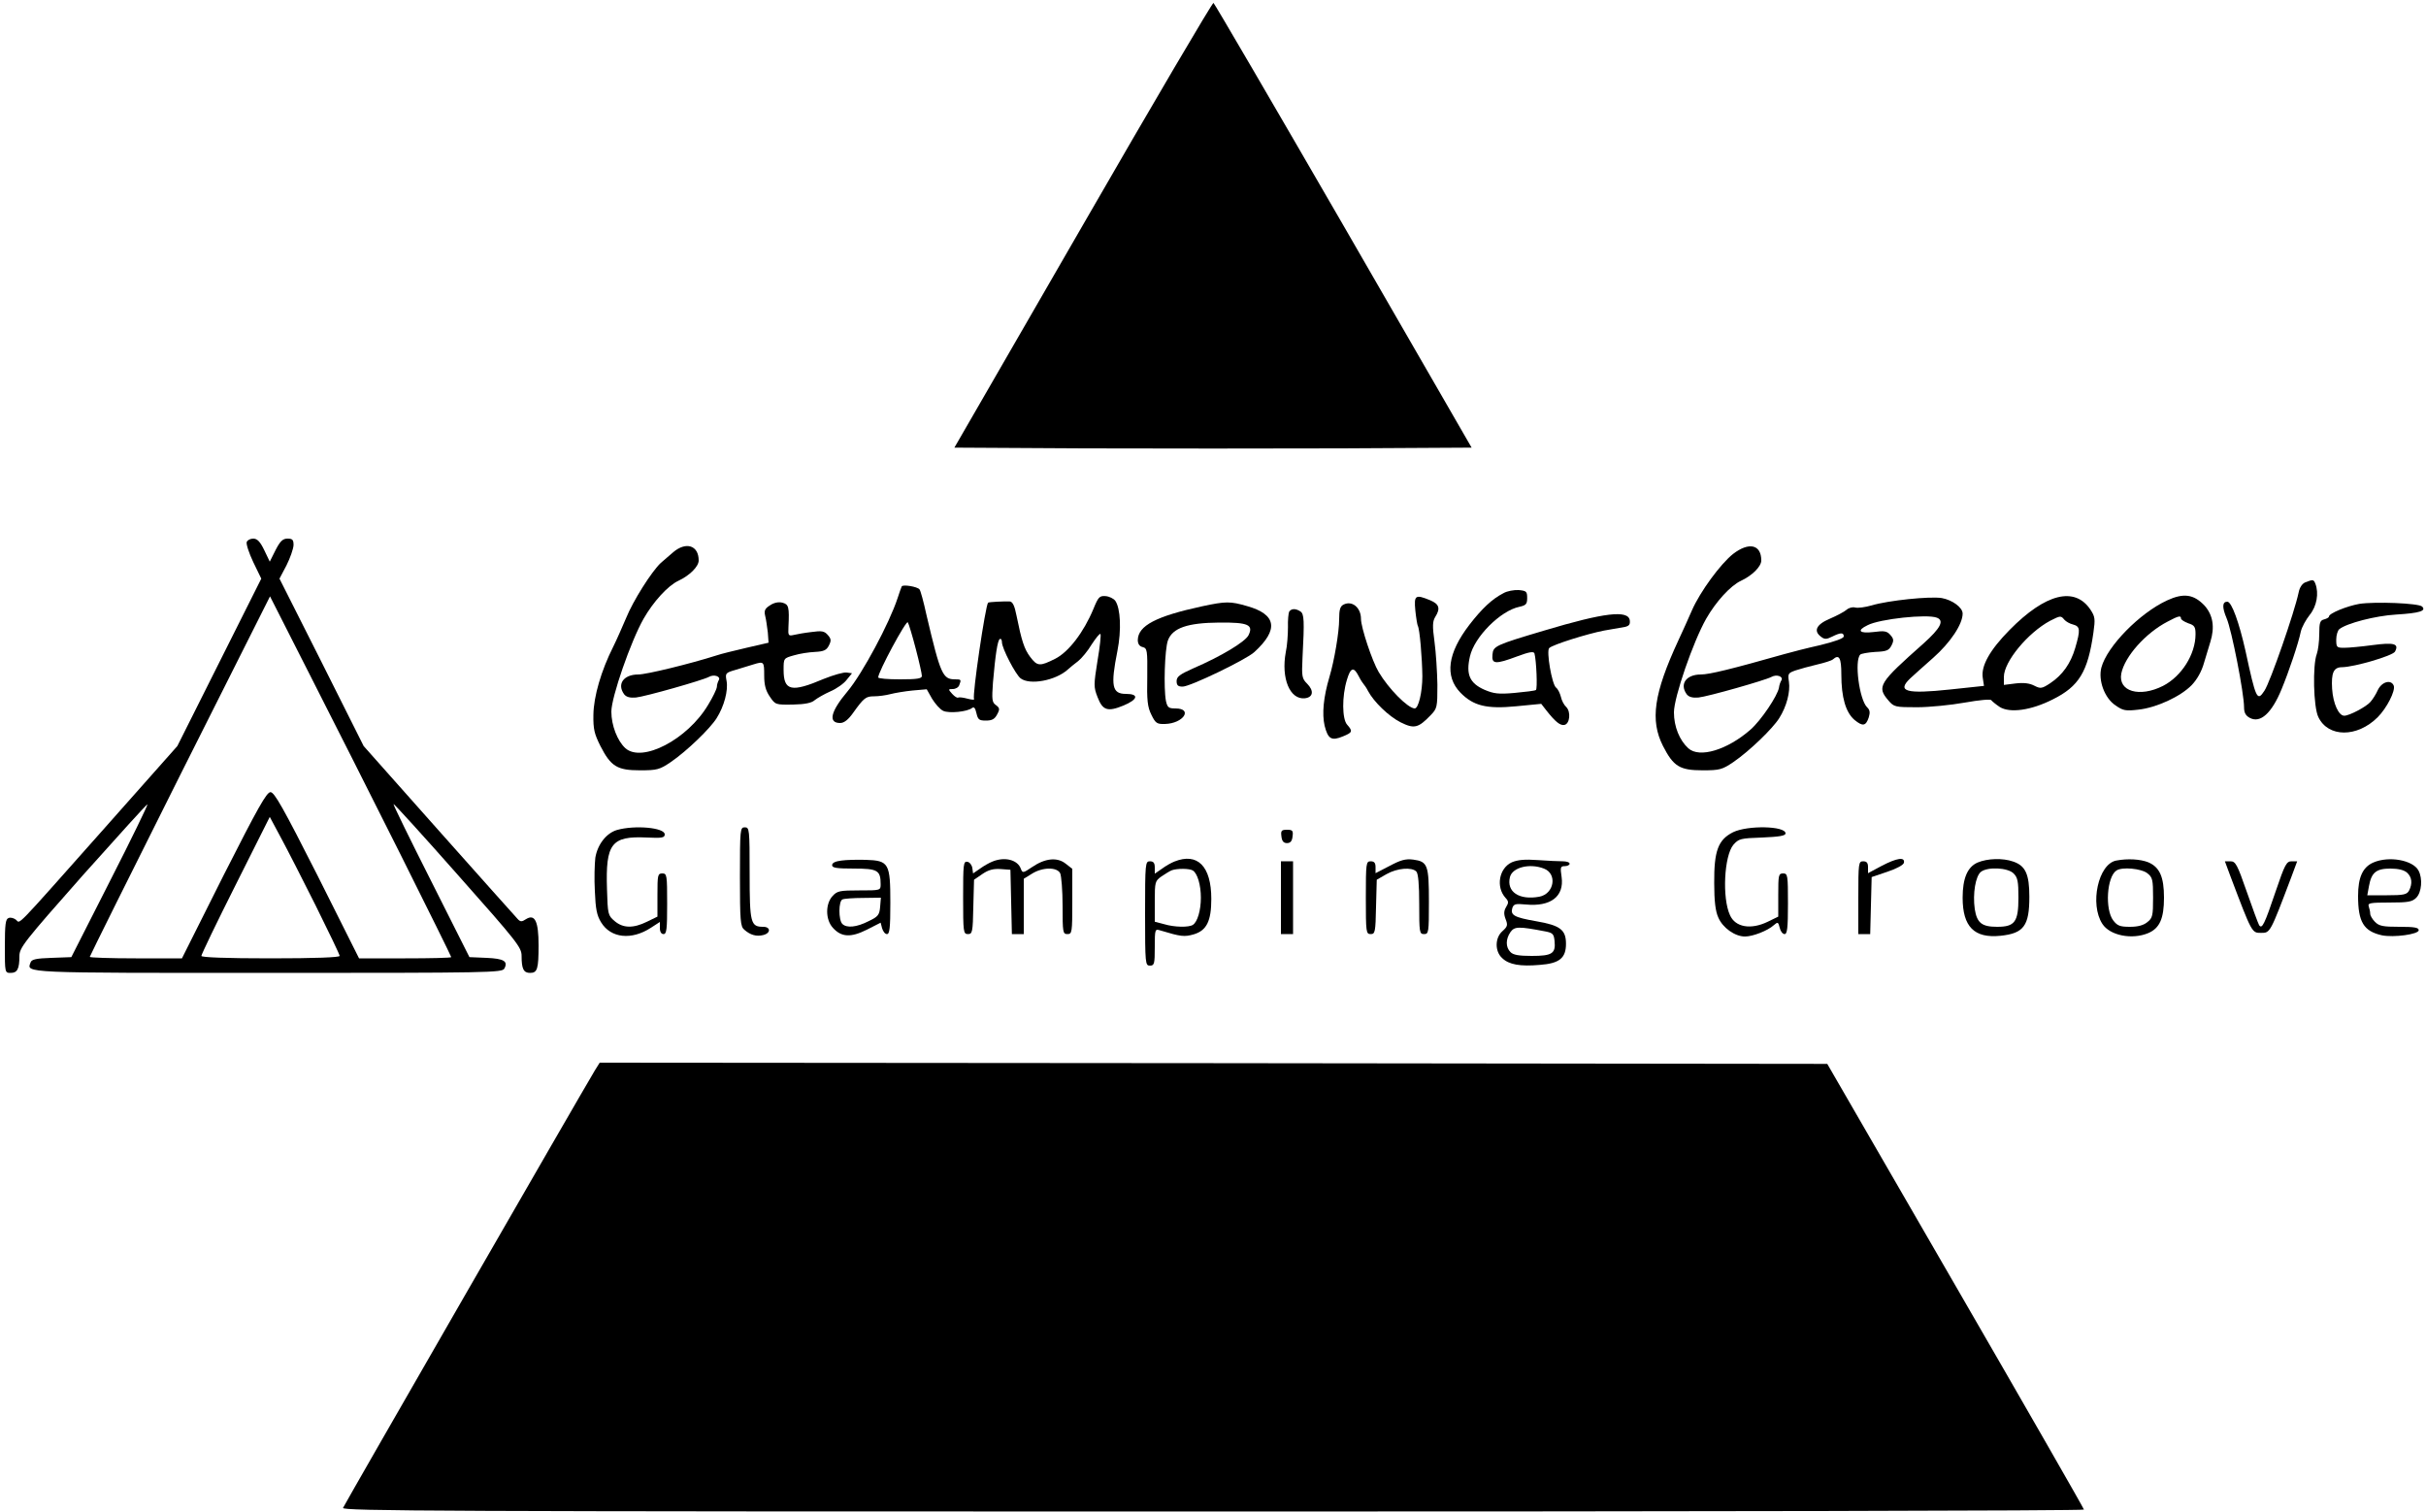 <?xml version="1.0" standalone="no"?>
<!DOCTYPE svg PUBLIC "-//W3C//DTD SVG 20010904//EN"
 "http://www.w3.org/TR/2001/REC-SVG-20010904/DTD/svg10.dtd">
<svg version="1.0" xmlns="http://www.w3.org/2000/svg"
 width="1000pt" height="623pt" viewBox="0 0 1000 623"
 preserveAspectRatio="xMidYMid meet">

<g transform="translate(0,623) scale(0.1,-0.1)"
fill="#000000" stroke="none">
<path d="M4464 5303 l-530 -918 533 -3 c293 -1 773 -1 1066 0 l533 3 -528 915
c-291 503 -532 916 -536 918 -5 1 -247 -410 -538 -915z"/>
<path d="M1017 3996 c-3 -8 9 -45 27 -83 l33 -68 -173 -345 -173 -345 -306
-345 c-375 -422 -340 -386 -359 -371 -9 7 -23 11 -31 7 -12 -4 -15 -26 -15
-116 0 -109 0 -110 24 -110 27 0 36 16 36 69 0 35 18 58 262 334 145 162 264
294 266 292 2 -2 -67 -145 -155 -317 l-159 -313 -81 -3 c-63 -2 -83 -6 -87
-19 -17 -44 -38 -43 980 -43 918 0 964 1 973 18 16 30 -2 41 -74 44 l-70 3
-158 314 c-87 172 -157 315 -155 317 2 2 122 -130 266 -293 245 -276 262 -298
262 -333 0 -53 8 -70 35 -70 30 0 35 16 35 114 0 98 -15 130 -51 108 -18 -12
-24 -12 -35 0 -7 7 -153 171 -324 363 l-311 350 -173 345 -174 345 29 55 c15
30 28 67 29 83 0 22 -4 27 -25 27 -19 0 -30 -10 -49 -47 l-24 -48 -23 48 c-17
35 -29 47 -45 47 -12 0 -24 -6 -27 -14z m634 -1288 c115 -230 209 -420 209
-423 0 -3 -85 -5 -190 -5 l-190 0 -172 343 c-141 278 -177 342 -193 342 -16 0
-52 -64 -193 -342 l-172 -343 -190 0 c-105 0 -190 3 -190 6 0 3 167 339 371
746 l372 740 164 -323 c91 -178 259 -512 374 -741z m-350 -210 c54 -109 99
-202 99 -208 0 -6 -100 -10 -285 -10 -185 0 -285 4 -285 10 0 6 63 137 141
292 l141 281 45 -84 c25 -46 90 -173 144 -281z"/>
<path d="M2775 3954 c-16 -14 -39 -34 -51 -44 -37 -34 -115 -157 -143 -227
-16 -37 -39 -90 -53 -118 -50 -99 -81 -206 -82 -281 -1 -60 4 -79 29 -129 43
-84 69 -100 163 -100 71 0 81 3 127 34 67 46 162 138 189 181 31 49 48 114 41
153 -6 32 -5 34 37 46 24 7 56 17 72 22 45 14 46 13 46 -45 0 -39 6 -62 23
-87 23 -34 24 -34 96 -33 50 1 77 7 89 18 10 8 39 25 64 36 26 11 57 33 68 48
l22 27 -22 3 c-12 2 -54 -10 -94 -26 -134 -57 -166 -50 -166 37 0 48 0 48 43
60 23 7 62 13 87 14 36 2 47 7 57 27 10 20 9 27 -5 43 -14 16 -25 18 -67 12
-27 -3 -61 -9 -73 -12 -22 -5 -24 -3 -22 33 4 83 1 93 -25 100 -16 4 -35 0
-51 -11 -21 -13 -25 -22 -20 -43 4 -15 8 -46 11 -69 l3 -42 -91 -21 c-51 -12
-105 -25 -122 -31 -110 -35 -290 -79 -324 -79 -61 0 -89 -40 -58 -82 9 -11 24
-15 48 -13 39 4 275 71 301 85 21 12 50 2 41 -13 -4 -7 -8 -19 -8 -28 -1 -10
-17 -43 -36 -74 -85 -143 -272 -240 -341 -179 -33 30 -58 94 -58 151 0 59 80
290 133 383 40 70 100 136 143 156 47 22 84 59 84 84 0 62 -52 79 -105 34z"/>
<path d="M7144 3947 c-51 -40 -136 -155 -170 -233 -14 -32 -39 -88 -56 -124
-101 -218 -117 -329 -63 -435 43 -84 69 -100 163 -100 71 0 81 3 127 34 67 46
162 138 189 181 31 49 46 109 40 150 -5 33 -4 36 28 47 18 6 58 17 88 24 30 7
59 16 65 21 26 23 35 7 35 -62 0 -94 18 -156 54 -187 34 -28 47 -26 59 10 6
20 5 31 -7 42 -32 32 -53 192 -28 217 4 4 32 9 62 11 47 2 56 6 67 27 10 20 9
27 -5 43 -14 16 -25 18 -69 12 -59 -7 -71 6 -25 28 49 26 246 47 286 31 31
-12 15 -43 -55 -106 -184 -163 -194 -178 -145 -235 23 -27 28 -28 118 -28 51
0 140 9 196 19 62 11 107 15 110 10 4 -5 20 -18 35 -28 42 -26 129 -14 218 31
109 54 145 114 168 275 8 57 7 66 -12 95 -65 97 -185 67 -333 -83 -82 -83
-119 -149 -111 -198 l5 -33 -141 -15 c-179 -19 -219 -8 -164 45 13 12 56 51
96 86 70 62 121 138 121 182 0 25 -42 56 -86 64 -50 8 -221 -10 -288 -30 -28
-8 -58 -12 -69 -9 -10 3 -26 -1 -35 -9 -9 -8 -41 -25 -69 -37 -57 -24 -69 -51
-36 -75 14 -11 23 -10 45 1 34 17 48 18 48 1 0 -8 -36 -21 -97 -36 -54 -12
-120 -29 -148 -37 -219 -62 -309 -84 -344 -84 -61 0 -89 -40 -58 -82 9 -11 24
-15 48 -13 39 4 275 71 301 85 21 12 50 2 41 -14 -4 -6 -9 -20 -10 -30 -6 -34
-73 -134 -117 -173 -96 -84 -211 -119 -257 -77 -36 33 -59 89 -59 148 0 62 79
291 133 386 40 70 100 136 143 156 47 22 84 59 84 84 0 66 -51 77 -116 27z
m1365 -271 c7 -8 23 -17 36 -20 30 -8 31 -22 9 -97 -19 -64 -52 -111 -103
-145 -35 -23 -40 -23 -66 -10 -19 10 -44 13 -77 9 l-48 -6 0 33 c0 63 99 182
190 231 43 22 45 22 59 5z"/>
<path d="M9503 3830 c-13 -5 -24 -21 -28 -42 -17 -81 -117 -369 -141 -405 -30
-46 -35 -35 -78 164 -26 116 -57 203 -75 203 -21 0 -22 -23 -3 -68 21 -48 72
-310 72 -367 0 -23 7 -35 24 -44 43 -23 90 19 131 119 30 73 69 188 79 237 4
18 21 49 37 69 29 36 38 89 23 128 -7 18 -10 18 -41 6z"/>
<path d="M3717 3813 c-2 -4 -10 -26 -17 -48 -34 -104 -145 -311 -206 -384 -70
-83 -82 -131 -31 -131 16 0 33 13 53 41 45 63 53 69 87 69 18 0 48 4 67 9 19
5 61 12 92 15 l58 5 22 -39 c13 -21 33 -44 46 -50 24 -11 99 -4 119 12 8 6 13
0 18 -22 6 -26 11 -30 39 -30 25 0 36 6 46 25 12 22 11 27 -5 39 -16 11 -17
23 -12 93 10 116 19 173 28 179 5 3 9 -3 9 -13 0 -25 56 -133 77 -149 38 -29
144 -9 194 36 9 8 28 24 43 35 14 11 40 42 56 69 17 26 33 46 36 43 3 -3 -2
-52 -12 -110 -16 -100 -16 -109 0 -150 21 -55 41 -62 107 -35 60 25 65 48 10
48 -57 0 -64 32 -35 177 17 86 13 176 -9 207 -7 9 -25 18 -40 19 -25 2 -30 -4
-50 -53 -40 -96 -102 -177 -157 -205 -64 -32 -74 -32 -104 8 -24 32 -35 66
-56 170 -8 41 -16 57 -28 58 -23 1 -86 -2 -89 -5 -11 -10 -66 -384 -58 -396 3
-5 -7 -5 -26 0 -18 5 -35 7 -39 5 -4 -3 -15 4 -25 15 -17 19 -17 20 2 20 12 0
24 7 27 16 9 23 8 24 -17 24 -51 0 -60 19 -118 265 -12 55 -25 103 -29 106 -9
11 -68 21 -73 12z m58 -258 c14 -53 25 -103 25 -111 0 -11 -20 -14 -90 -14
-49 0 -90 3 -90 8 -1 21 116 238 122 227 4 -6 19 -56 33 -110z"/>
<path d="M6197 3785 c-47 -24 -89 -64 -140 -130 -90 -117 -103 -212 -37 -280
53 -54 107 -68 230 -56 l103 10 21 -27 c37 -47 57 -63 74 -60 23 4 28 54 8 74
-9 8 -19 27 -22 42 -4 15 -12 32 -20 38 -17 13 -41 152 -28 163 14 14 158 59
226 72 35 6 73 13 86 15 17 4 22 10 20 27 -6 44 -106 32 -353 -42 -202 -60
-210 -64 -213 -99 -4 -40 12 -41 103 -7 48 18 67 21 70 12 8 -29 13 -147 6
-151 -4 -3 -44 -8 -88 -12 -67 -6 -86 -3 -124 13 -61 27 -77 63 -60 137 18 81
126 189 204 205 27 6 32 11 32 36 0 27 -3 30 -35 33 -19 1 -48 -4 -63 -13z"/>
<path d="M8932 3755 c-112 -52 -246 -188 -270 -276 -14 -53 13 -127 59 -157
30 -21 41 -23 93 -17 75 8 174 54 220 101 22 23 41 56 51 92 10 32 21 70 26
86 19 61 11 110 -23 149 -45 48 -87 54 -156 22z m58 -74 c0 -5 14 -14 30 -20
26 -8 30 -15 30 -45 0 -83 -58 -174 -134 -213 -97 -49 -186 -23 -172 51 14 70
100 167 191 214 45 24 55 26 55 13z"/>
<path d="M5834 3714 c3 -30 8 -59 10 -63 8 -12 18 -132 19 -208 0 -65 -16
-134 -32 -133 -29 2 -107 81 -148 150 -27 45 -73 184 -73 219 0 47 -37 77 -72
59 -14 -7 -18 -21 -18 -61 0 -52 -20 -170 -40 -237 -25 -84 -31 -152 -20 -201
14 -55 28 -64 76 -44 39 16 41 21 17 48 -21 23 -22 117 -1 185 15 51 28 55 48
16 8 -16 18 -31 21 -34 3 -3 12 -16 18 -28 24 -45 85 -104 134 -129 56 -28 73
-24 124 29 27 28 28 33 28 126 -1 53 -6 133 -12 177 -9 65 -8 84 3 102 22 35
17 53 -21 69 -61 25 -67 21 -61 -42z"/>
<path d="M4955 3731 c-190 -41 -264 -80 -265 -139 0 -16 7 -26 20 -29 19 -5
20 -13 19 -123 -2 -97 1 -124 17 -156 17 -35 23 -39 56 -38 76 2 117 64 43 64
-28 0 -33 4 -39 31 -10 53 -5 212 8 249 19 52 81 73 212 74 119 1 142 -9 120
-53 -15 -27 -110 -85 -228 -136 -54 -24 -68 -34 -68 -52 0 -18 6 -23 25 -23
31 0 261 111 295 142 102 93 92 156 -30 190 -69 20 -87 20 -185 -1z"/>
<path d="M9725 3741 c-51 -9 -125 -39 -125 -52 0 -4 -9 -9 -20 -12 -17 -4 -20
-14 -20 -60 0 -31 -5 -68 -10 -82 -18 -46 -14 -219 6 -260 40 -85 160 -86 245
-1 37 37 74 109 66 130 -11 27 -50 16 -66 -19 -7 -16 -21 -38 -30 -48 -17 -20
-87 -57 -108 -57 -23 0 -46 50 -50 111 -4 66 6 89 41 89 52 1 208 47 218 64
18 33 -3 39 -93 27 -45 -6 -97 -11 -116 -11 -31 0 -33 2 -33 34 0 18 6 38 13
43 30 24 148 55 234 60 97 6 125 15 107 33 -14 14 -194 21 -259 11z"/>
<path d="M5314 3709 c-3 -6 -6 -35 -5 -64 0 -29 -3 -76 -9 -103 -20 -108 17
-197 79 -190 34 4 38 31 9 60 -21 21 -23 29 -19 108 8 152 7 180 -9 190 -20
13 -37 12 -46 -1z"/>
<path d="M2543 2809 c-44 -13 -80 -60 -89 -114 -3 -25 -5 -87 -2 -138 3 -74 8
-100 26 -129 40 -65 125 -74 205 -22 l37 24 0 -25 c0 -16 6 -25 15 -25 13 0
15 21 15 125 0 118 -1 125 -20 125 -19 0 -20 -7 -20 -89 l0 -89 -43 -21 c-57
-28 -99 -27 -134 3 -27 23 -28 28 -31 132 -6 187 18 219 164 212 63 -3 74 -1
74 13 0 28 -124 39 -197 18z"/>
<path d="M3050 2617 c0 -182 2 -206 18 -219 25 -22 50 -29 78 -22 32 8 31 34
0 34 -52 0 -56 15 -56 221 0 182 -1 189 -20 189 -19 0 -20 -7 -20 -203z"/>
<path d="M7144 2800 c-62 -31 -79 -77 -78 -210 0 -74 5 -116 17 -142 18 -42
68 -78 110 -78 32 0 94 24 119 47 16 14 18 13 24 -11 3 -14 12 -26 20 -26 11
0 14 25 14 125 0 118 -1 125 -20 125 -19 0 -20 -7 -20 -89 l0 -89 -43 -21
c-70 -34 -134 -23 -156 27 -33 71 -24 245 14 290 22 25 29 27 119 30 69 3 96
7 96 17 0 31 -156 34 -216 5z"/>
<path d="M5282 2783 c2 -20 9 -28 23 -28 14 0 21 8 23 28 3 23 0 27 -23 27
-23 0 -26 -4 -23 -27z"/>
<path d="M3468 2683 c-24 -3 -38 -9 -38 -19 0 -11 18 -14 90 -14 97 0 110 -7
110 -64 0 -26 0 -26 -88 -26 -80 0 -91 -2 -110 -23 -30 -32 -30 -97 1 -131 35
-39 74 -41 140 -8 l57 29 6 -23 c4 -13 12 -24 20 -24 11 0 14 25 14 129 0 163
-6 174 -101 177 -35 1 -81 0 -101 -3z m160 -190 c-3 -34 -8 -41 -48 -60 -49
-25 -90 -29 -108 -11 -16 16 -16 95 1 101 6 3 45 6 85 6 l73 1 -3 -37z"/>
<path d="M4091 2679 c-13 -5 -36 -18 -51 -29 l-29 -20 -3 22 c-2 13 -11 24
-20 26 -17 3 -18 -9 -18 -147 0 -143 1 -151 20 -151 18 0 20 8 22 112 l3 112
35 24 c25 17 45 22 75 20 l40 -3 3 -132 3 -133 24 0 25 0 0 114 0 114 34 21
c43 27 102 28 116 2 5 -11 10 -72 10 -135 0 -109 1 -116 20 -116 19 0 20 7 20
134 l0 135 -27 21 c-35 28 -85 23 -139 -14 -37 -25 -39 -25 -46 -7 -13 37 -66
51 -117 30z"/>
<path d="M4841 2679 c-13 -5 -36 -18 -52 -30 l-29 -20 0 25 c0 19 -5 26 -20
26 -19 0 -20 -7 -20 -215 0 -208 1 -215 20 -215 18 0 20 7 20 76 0 75 1 76 23
69 86 -26 99 -27 138 -16 53 16 72 55 72 146 0 135 -57 192 -152 154z m76 -37
c19 -12 33 -60 33 -112 0 -52 -14 -100 -33 -112 -17 -11 -76 -10 -119 3 l-38
10 0 84 c0 80 1 84 28 103 15 10 34 22 42 25 22 8 73 8 87 -1z"/>
<path d="M5728 2661 l-58 -30 0 25 c0 17 -5 24 -20 24 -19 0 -20 -7 -20 -150
0 -143 1 -150 20 -150 18 0 20 8 22 112 l3 112 40 23 c44 25 104 30 123 11 8
-8 12 -53 12 -135 0 -116 1 -123 20 -123 19 0 20 7 20 133 0 152 -5 166 -65
174 -32 4 -52 -2 -97 -26z"/>
<path d="M6232 2676 c-53 -24 -67 -102 -26 -147 13 -14 13 -20 2 -38 -9 -15
-10 -28 -2 -49 10 -25 8 -31 -13 -50 -31 -27 -32 -83 -1 -111 28 -27 74 -35
155 -28 81 6 108 28 108 87 0 58 -24 76 -123 93 -91 16 -107 25 -98 55 6 16
13 18 55 14 103 -10 159 33 148 113 -6 40 -5 45 13 45 11 0 20 5 20 10 0 6
-13 10 -28 10 -16 0 -62 2 -103 5 -54 4 -83 1 -107 -9z m132 -26 c56 -21 43
-104 -19 -116 -83 -15 -136 20 -121 81 10 40 81 58 140 35z m6 -259 c31 -6 35
-11 38 -40 5 -51 -10 -61 -94 -61 -53 0 -77 4 -88 16 -20 20 -20 53 0 82 17
24 34 24 144 3z"/>
<path d="M7756 2661 l-56 -30 0 25 c0 17 -5 24 -20 24 -19 0 -20 -7 -20 -150
l0 -150 25 0 24 0 3 118 3 117 65 22 c39 13 66 28 68 37 5 25 -29 20 -92 -13z"/>
<path d="M8152 2675 c-42 -18 -62 -65 -62 -145 0 -120 48 -168 156 -157 96 10
119 41 119 161 0 93 -16 128 -67 145 -42 15 -106 13 -146 -4z m148 -45 c17
-17 20 -33 20 -100 0 -100 -15 -120 -88 -120 -63 0 -83 16 -92 73 -9 63 3 137
26 154 28 21 110 17 134 -7z"/>
<path d="M8723 2683 c-74 -14 -110 -180 -57 -261 31 -48 122 -66 189 -38 47
20 65 60 65 146 0 86 -18 126 -65 146 -33 13 -85 16 -132 7z m128 -52 c22 -17
24 -27 24 -101 0 -74 -2 -84 -24 -101 -16 -13 -39 -19 -71 -19 -41 0 -52 4
-69 26 -35 45 -27 180 13 206 23 16 103 8 127 -11z"/>
<path d="M9783 2675 c-44 -19 -63 -61 -63 -138 0 -107 23 -145 98 -162 49 -10
152 4 152 21 0 11 -18 14 -80 14 -67 0 -83 3 -100 20 -11 11 -20 26 -20 34 0
8 -3 21 -6 30 -5 14 6 16 85 16 78 0 94 3 111 20 22 22 27 79 9 112 -23 43
-122 61 -186 33z m139 -42 c20 -18 23 -45 8 -74 -9 -16 -22 -19 -91 -19 l-81
0 7 38 c10 56 30 72 88 72 33 0 57 -6 69 -17z"/>
<path d="M5280 2530 l0 -150 25 0 25 0 0 150 0 150 -25 0 -25 0 0 -150z"/>
<path d="M9194 2618 c89 -235 88 -233 126 -233 38 0 37 -2 126 233 l23 62 -23
0 c-21 0 -28 -13 -65 -122 -47 -139 -57 -159 -69 -141 -4 7 -27 69 -51 138
-39 112 -46 125 -67 125 l-23 0 23 -62z"/>
<path d="M2452 1818 c-51 -84 -1033 -1790 -1038 -1803 -6 -13 391 -15 3585
-15 1975 0 3591 3 3591 8 0 4 -238 419 -529 922 l-529 915 -2530 3 -2530 2
-20 -32z"/>
</g>
</svg>
